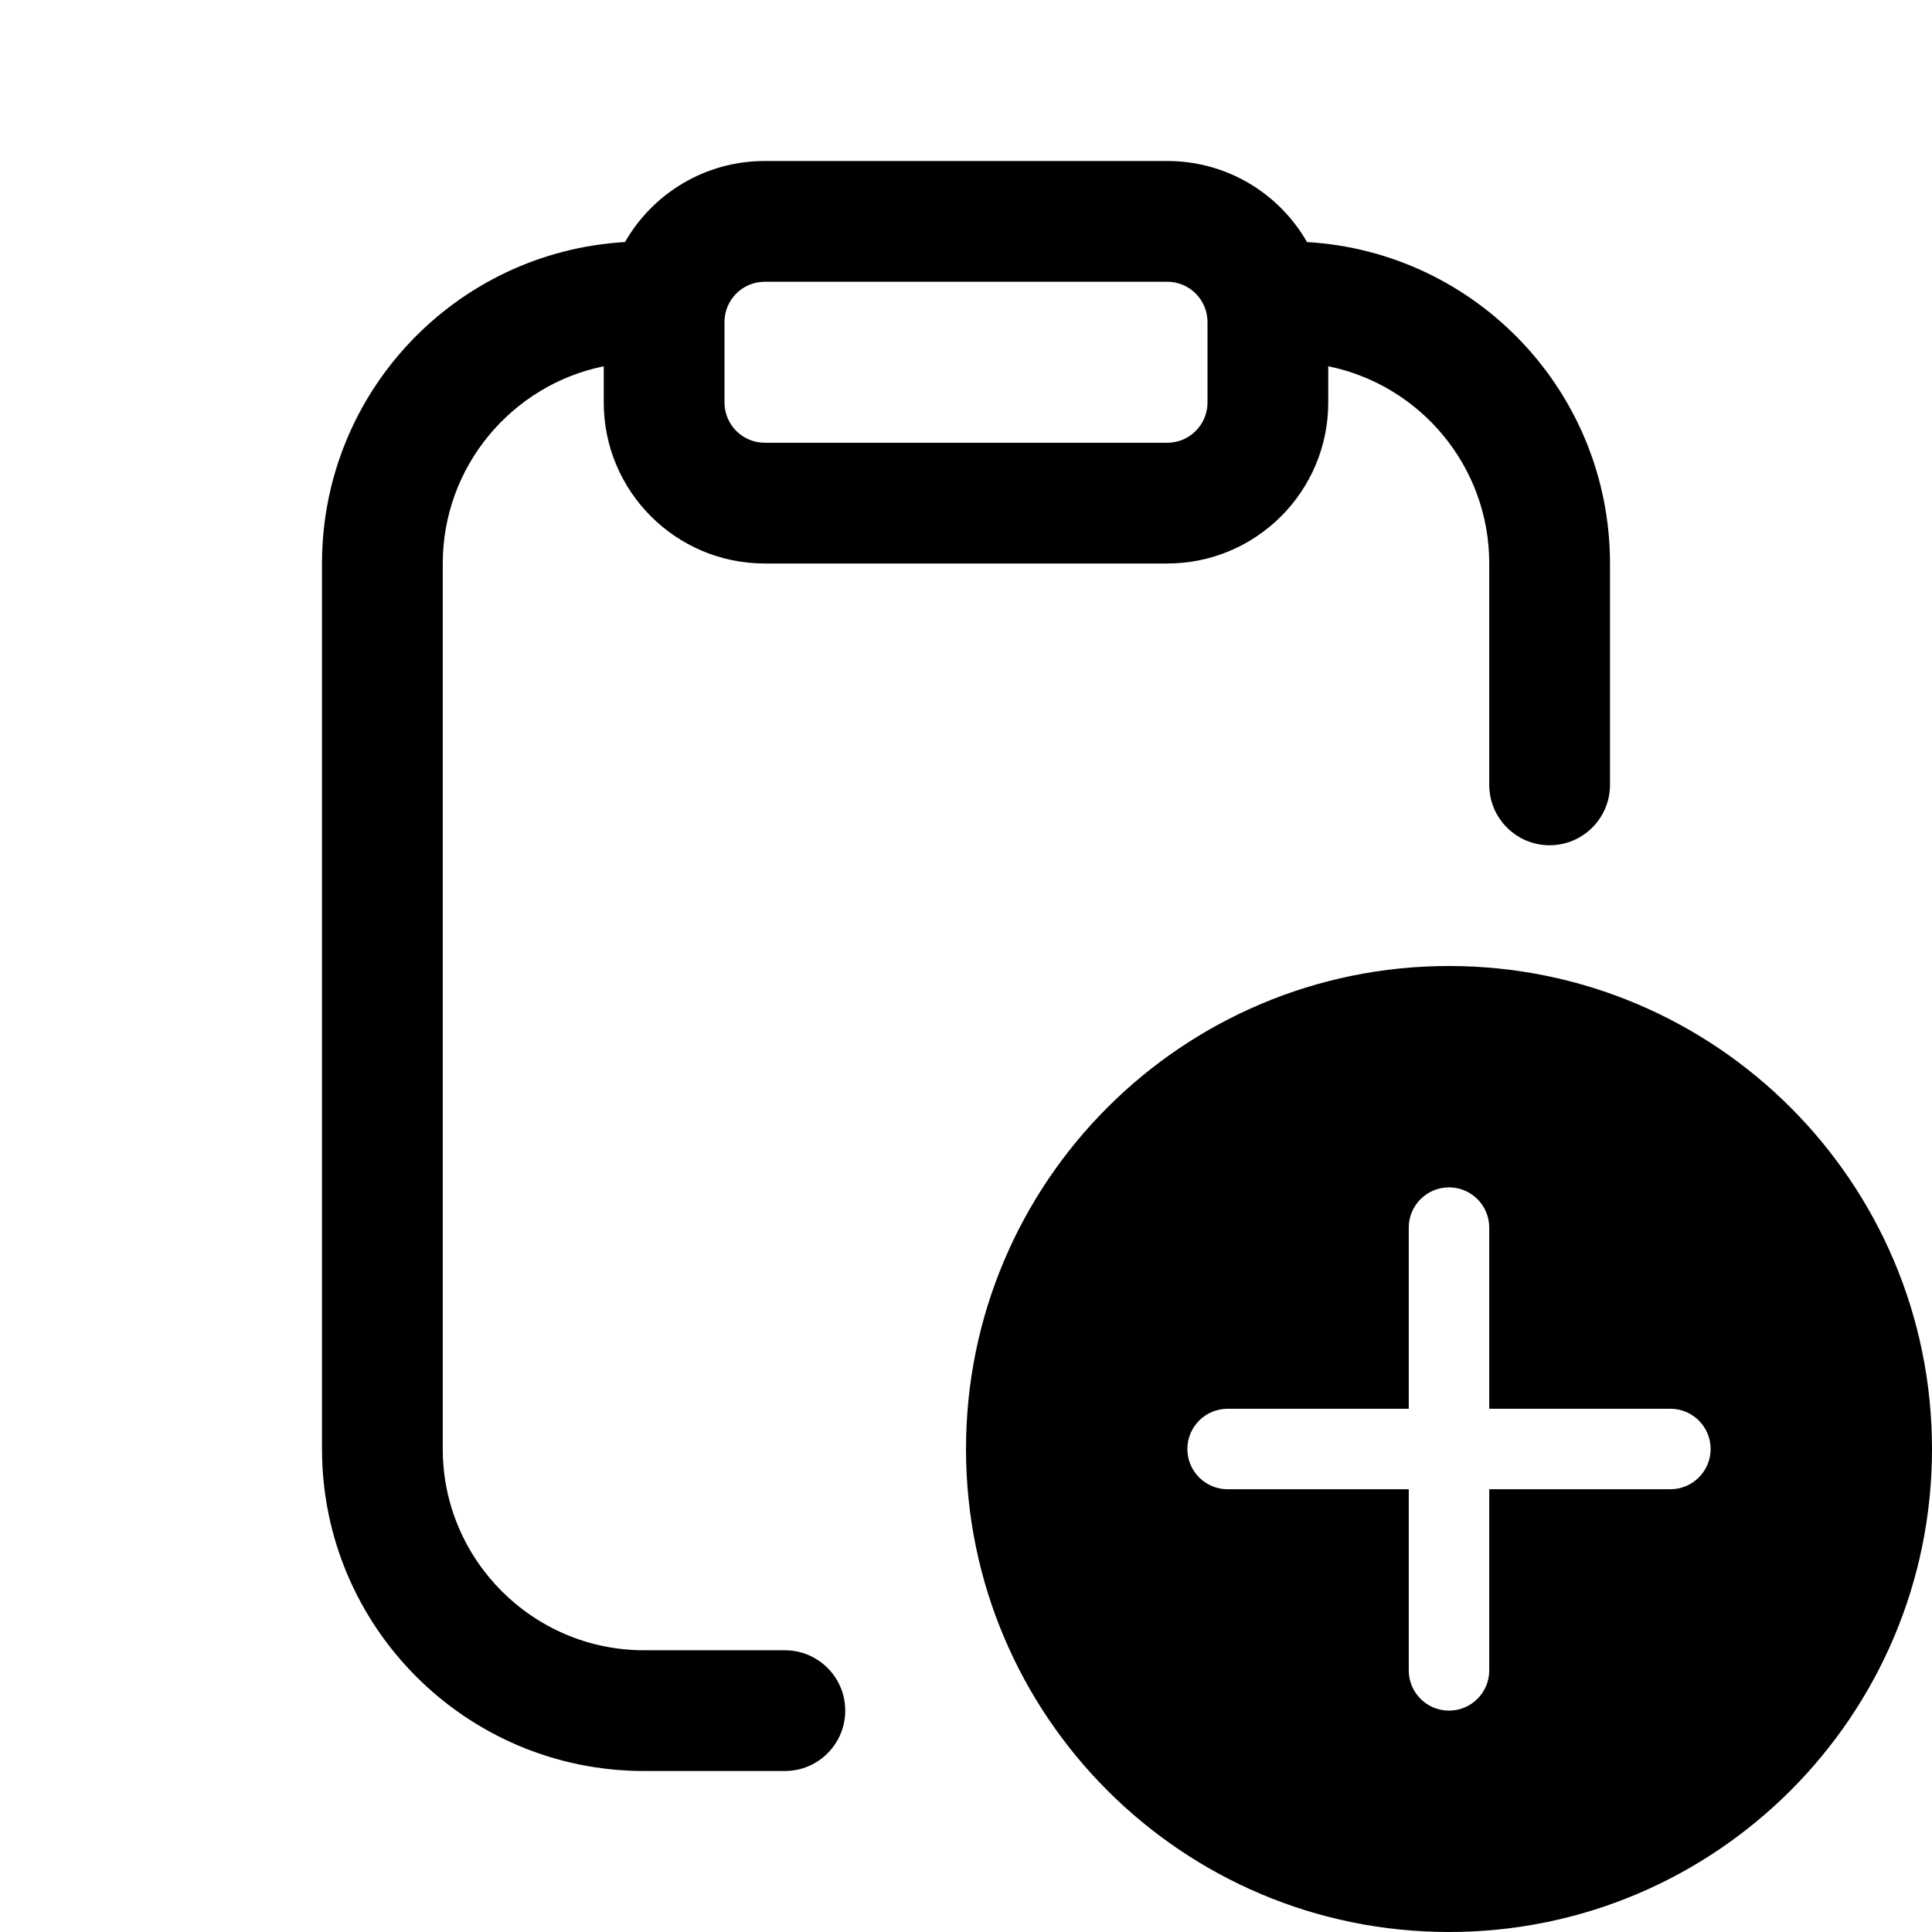 <?xml version="1.0" encoding="UTF-8"?>
<svg xmlns:svg="http://www.w3.org/2000/svg" viewBox="0 0 24 24" fill="none">
<svg:path d="M15 4C15 3.724 14.776 3.5 14.5 3.5H9.5C9.224 3.5 9 3.724 9 4V5C9 5.276 9.224 5.5 9.5 5.5H14.5C14.776 5.5 15 5.276 15 5V4ZM9.5 2H14.5C15.243 2 15.892 2.405 16.236 3.007C18.336 3.129 20 4.87 20 7V9.75C20 10.164 19.664 10.5 19.25 10.5C18.836 10.5 18.5 10.164 18.5 9.75V7C18.5 5.79 17.641 4.782 16.5 4.55V5C16.5 6.104 15.604 7 14.5 7H9.5C8.396 7 7.5 6.104 7.5 5V4.55C6.36 4.782 5.5 5.793 5.5 7V18C5.5 19.378 6.622 20.5 8 20.5H9.75C10.164 20.5 10.5 20.836 10.5 21.25C10.5 21.664 10.164 22 9.75 22H8C5.791 22 4 20.209 4 18V7C4 4.87 5.664 3.129 7.764 3.007C8.108 2.405 8.757 2 9.5 2ZM12 18C12 14.686 14.686 12 18 12C21.314 12 24 14.686 24 18C24 21.314 21.314 24 18 24C14.686 24 12 21.314 12 18ZM18.5 18.5H20.75C21.026 18.5 21.25 18.276 21.25 18C21.25 17.724 21.026 17.5 20.75 17.5H18.5V15.25C18.5 14.974 18.276 14.75 18 14.75C17.724 14.75 17.5 14.974 17.5 15.25V17.5H15.25C14.974 17.5 14.75 17.724 14.75 18C14.75 18.276 14.974 18.5 15.25 18.5H17.5V20.75C17.5 21.026 17.724 21.25 18 21.25C18.276 21.25 18.5 21.026 18.5 20.75V18.5Z" fill="currentColor" fillRule="evenodd" clipRule="evenodd" />
</svg>
